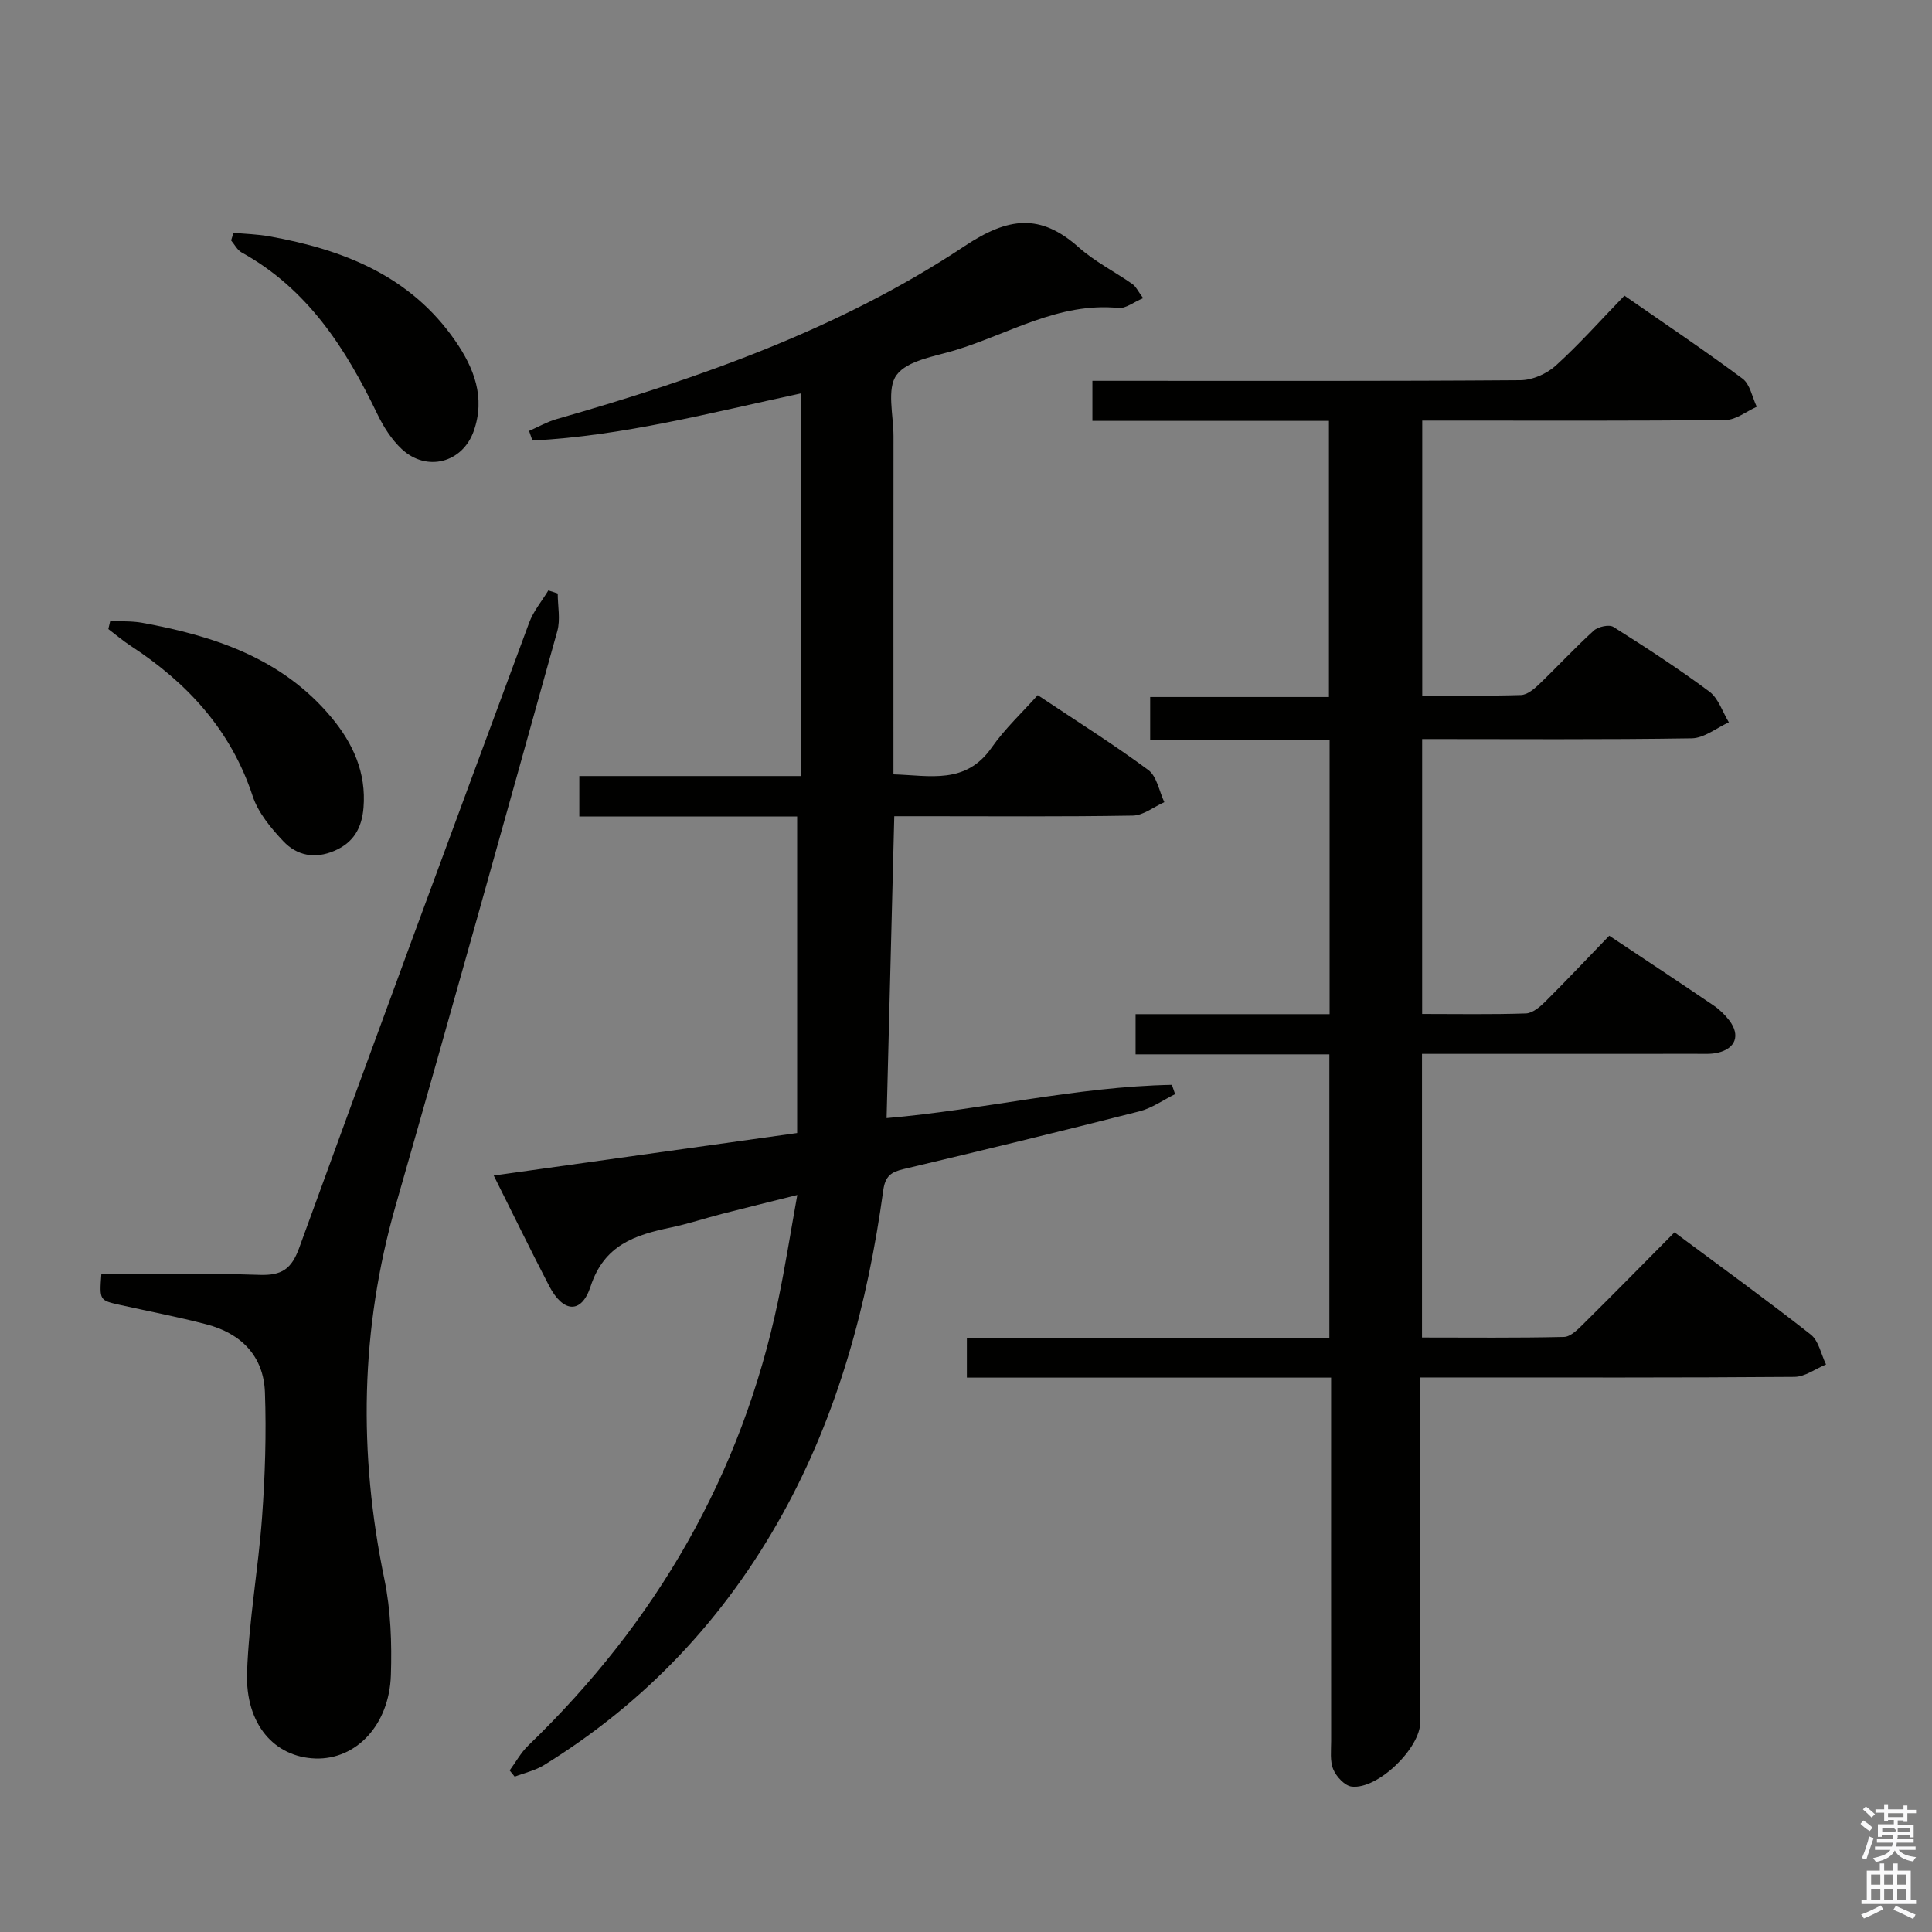<svg enable-background="new 0 0 400 400" viewBox="0 0 400 400" xmlns="http://www.w3.org/2000/svg"><rect x="0" y="0" width="400" height="400" fill="#808080" stroke="none"/><path d="m385.2 377.6.6-.7c.6.4 1.3.9 1.9 1.5l-.6.7c-.8-.5-1.4-1-1.9-1.5zm.3 7.1c.6-1.4 1.1-2.9 1.5-4.5.3.1.6.3.9.4-.5 1.4-1 2.9-1.5 4.4zm.2-10.1.6-.6c.7.5 1.3 1.1 1.9 1.6l-.7.7c-.6-.6-1.2-1.2-1.8-1.7zm8.4-.8h.8v.9h1.8v.7h-1.8v1.8h-.8v-.3h-1.2v.9h3.3v2.6h-.8v-.4h-2.5c0 .3 0 .6-.1.8h3.4v.7h-3.5c0 .3-.1.6-.1.8h4v.7h-3.5c.7.9 1.9 1.3 3.6 1.5-.2.2-.4.5-.6.9-1.9-.3-3.2-1.1-3.8-2.3-.5 1.1-1.8 2-3.9 2.4-.2-.3-.4-.5-.6-.8 1.9-.4 3.1-.9 3.6-1.7h-3.2v-.7h3.5c.1-.2.1-.5.2-.8h-3.3v-.7h3.4c0-.2 0-.5 0-.8h-2.4v.3h-.8v-2.6h3.3v-.9h-1.2v.3h-.8v-1.8h-1.8v-.7h1.8v-.9h.8v.9h3.2zm-4.4 5.5h2.4c1-.3 0-.6 0-.9h-2.4zm1.2-3.1h3.2v-.8h-3.2zm4.4 2.2h-2.4v.9h2.5v-.9z" fill="#fafafb"/><path d="m389.2 385.8h.9v1.5h1.9v-1.5h.9v1.5h2.7v6h1.1v.9h-11.3v-.9h1.1v-6h2.7zm.2 8.7.5.8c-1.2.6-2.5 1.3-4 1.9-.2-.3-.3-.6-.6-.8 1.6-.6 3-1.3 4.1-1.9zm-2-4.3h1.9v-2.1h-1.9zm0 3.1h1.9v-2.2h-1.9zm2.7-3.1h1.9v-2.1h-1.9zm0 3.1h1.9v-2.2h-1.9zm2.4 1.3c1.4.6 2.7 1.2 4.1 1.8l-.5.9c-1.5-.7-2.8-1.4-4.1-1.9zm2.2-6.5h-1.9v2.1h1.9zm-1.9 5.2h1.9v-2.2h-1.9z" fill="#fafafb"/><g fill="#010100"><path d="m333.18 193.73c7.53 5.01 14.61 9.69 21.63 14.46 1.22.83 2.34 1.92 3.23 3.09 2.32 3.05 1.32 5.82-2.43 6.68-1.43.33-2.98.21-4.48.22-17 .01-34 .01-50.99.01-1.8 0-3.6 0-5.73 0v58.73c9.86 0 19.64.11 29.4-.12 1.35-.03 2.84-1.53 3.97-2.65 6.26-6.19 12.43-12.47 18.91-19.01 9.64 7.18 19.07 13.99 28.21 21.17 1.65 1.3 2.13 4.09 3.16 6.19-2.18.89-4.34 2.55-6.53 2.57-23.83.19-47.66.12-71.49.12-1.79 0-3.58 0-5.98 0v5.84 65.49c0 5.41-8.75 13.96-14.17 13.38-1.44-.15-3.21-2.04-3.84-3.55-.73-1.73-.45-3.93-.45-5.92-.02-23-.01-45.99-.01-68.99 0-1.95 0-3.89 0-6.22-25.5 0-50.28 0-75.41 0 0-2.78 0-5.19 0-8.11h75.05c0-19.75 0-38.99 0-58.82-13.4 0-26.62 0-40.12 0 0-2.98 0-5.38 0-8.32h40.17c0-19.12 0-37.71 0-56.83-12.38 0-24.61 0-37.15 0 0-3.1 0-5.69 0-8.83h37.01c0-19.22 0-37.91 0-57.17-16.3 0-32.53 0-48.97 0 0-2.85 0-5.13 0-8.29h5.64c27.66 0 55.33.08 82.99-.13 2.47-.02 5.44-1.33 7.3-3.02 4.92-4.46 9.35-9.46 14.22-14.49 8.5 5.91 16.63 11.36 24.46 17.19 1.56 1.16 1.99 3.84 2.94 5.82-2.15.95-4.28 2.71-6.44 2.73-19 .22-37.99.13-56.99.13-1.82 0-3.63 0-5.83 0v56.92c6.88 0 13.67.11 20.44-.1 1.25-.04 2.65-1.18 3.66-2.14 3.85-3.69 7.47-7.62 11.41-11.2.9-.82 3.19-1.32 4.07-.76 6.76 4.26 13.47 8.63 19.87 13.39 1.88 1.4 2.72 4.2 4.03 6.36-2.56 1.16-5.11 3.27-7.68 3.31-18.48.29-36.96.15-55.82.15v56.92c7.25 0 14.37.13 21.48-.11 1.38-.05 2.92-1.36 4.02-2.45 4.48-4.47 8.82-9.07 13.24-13.64z"/><path d="m102.22 243.38c21.13-2.96 41.5-5.81 62.82-8.8 0-21.71 0-43.39 0-65.54-14.59 0-29.68 0-45.1 0 0-2.84 0-5.25 0-8.37h45.83c0-26.81 0-52.9 0-79.21-18.58 3.98-36.76 8.79-55.54 9.75-.23-.66-.46-1.33-.69-1.99 1.89-.83 3.72-1.88 5.69-2.45 29.65-8.48 58.69-18.68 84.5-35.83 9.02-5.99 15.65-6.82 23.62.28 3.32 2.95 7.42 5.01 11.09 7.58.75.52 1.17 1.5 2.24 2.93-1.99.83-3.61 2.18-5.09 2.03-12.41-1.23-22.73 5.39-33.9 8.77-4.26 1.29-9.81 2.08-12.06 5.11-2.09 2.83-.64 8.33-.64 12.66-.02 23.15-.01 46.3-.01 70.02 7.55.23 14.96 2.16 20.33-5.54 2.73-3.91 6.31-7.24 9.54-10.86 8.37 5.59 15.83 10.27 22.89 15.5 1.78 1.32 2.25 4.39 3.32 6.66-2.17.97-4.33 2.74-6.51 2.78-14.49.25-28.99.13-43.49.13-1.81 0-3.62 0-5.91 0-.53 20.97-1.06 41.64-1.59 62.5 19.9-1.7 39.27-6.52 59.07-6.89.22.64.44 1.29.66 1.93-2.46 1.21-4.8 2.9-7.39 3.56-16.23 4.13-32.51 8.09-48.81 11.95-2.59.61-3.81 1.44-4.22 4.4-3.24 23.53-9.31 46.22-20.92 67.14-11.95 21.54-28.33 38.91-49.31 51.86-1.82 1.13-4.04 1.61-6.08 2.4-.35-.43-.69-.86-1.04-1.29 1.28-1.74 2.33-3.7 3.86-5.17 26.47-25.53 44.15-55.98 51.72-92.09 1.45-6.93 2.54-13.93 3.97-21.88-5.8 1.45-10.71 2.65-15.59 3.91-3.54.91-7.02 2.07-10.59 2.82-7.42 1.55-13.81 3.6-16.62 12.21-1.89 5.77-5.69 5.43-8.57-.1-3.88-7.46-7.56-15.05-11.48-22.87z"/><path d="m20.98 263.83c11.16 0 21.98-.25 32.78.12 4.55.15 6.59-1.19 8.18-5.58 15.7-43.22 31.65-86.34 47.62-129.46.88-2.39 2.63-4.46 3.97-6.67.65.21 1.29.43 1.94.64 0 2.61.59 5.38-.09 7.8-11.04 39.64-22.1 79.28-33.44 118.83-7.36 25.67-7.76 51.39-2.36 77.44 1.33 6.44 1.56 13.23 1.35 19.84-.33 10.38-7.21 17.56-15.62 17.29-8.49-.28-14.53-7.08-14.16-17.8.37-10.76 2.33-21.45 3.11-32.21.62-8.58.9-17.23.59-25.82-.28-7.51-4.94-12.19-12.11-14.06-5.93-1.55-11.96-2.7-17.95-4.03-4.2-.95-4.2-.96-3.81-6.33z"/><path d="m22.82 128.57c2.19.11 4.42-.02 6.55.36 14.95 2.72 29 7.34 39.21 19.56 4.51 5.4 7.27 11.47 6.68 18.74-.34 4.16-2.03 7.22-6.04 8.93-4.04 1.73-7.76.98-10.55-1.98-2.57-2.72-5.22-5.9-6.36-9.36-4.5-13.67-13.51-23.43-25.25-31.1-1.61-1.05-3.09-2.32-4.63-3.48.13-.56.26-1.12.39-1.67z"/><path d="m48.34 48.2c2.47.23 4.98.29 7.41.73 15.31 2.74 29.17 8.16 38.47 21.58 3.92 5.65 6.32 11.78 3.86 18.74-2.32 6.58-9.75 8.53-14.9 3.73-2.12-1.98-3.8-4.64-5.07-7.28-6.52-13.56-14.42-25.88-28.08-33.43-.91-.5-1.46-1.64-2.18-2.49.16-.52.32-1.05.49-1.58z"/></g></svg>